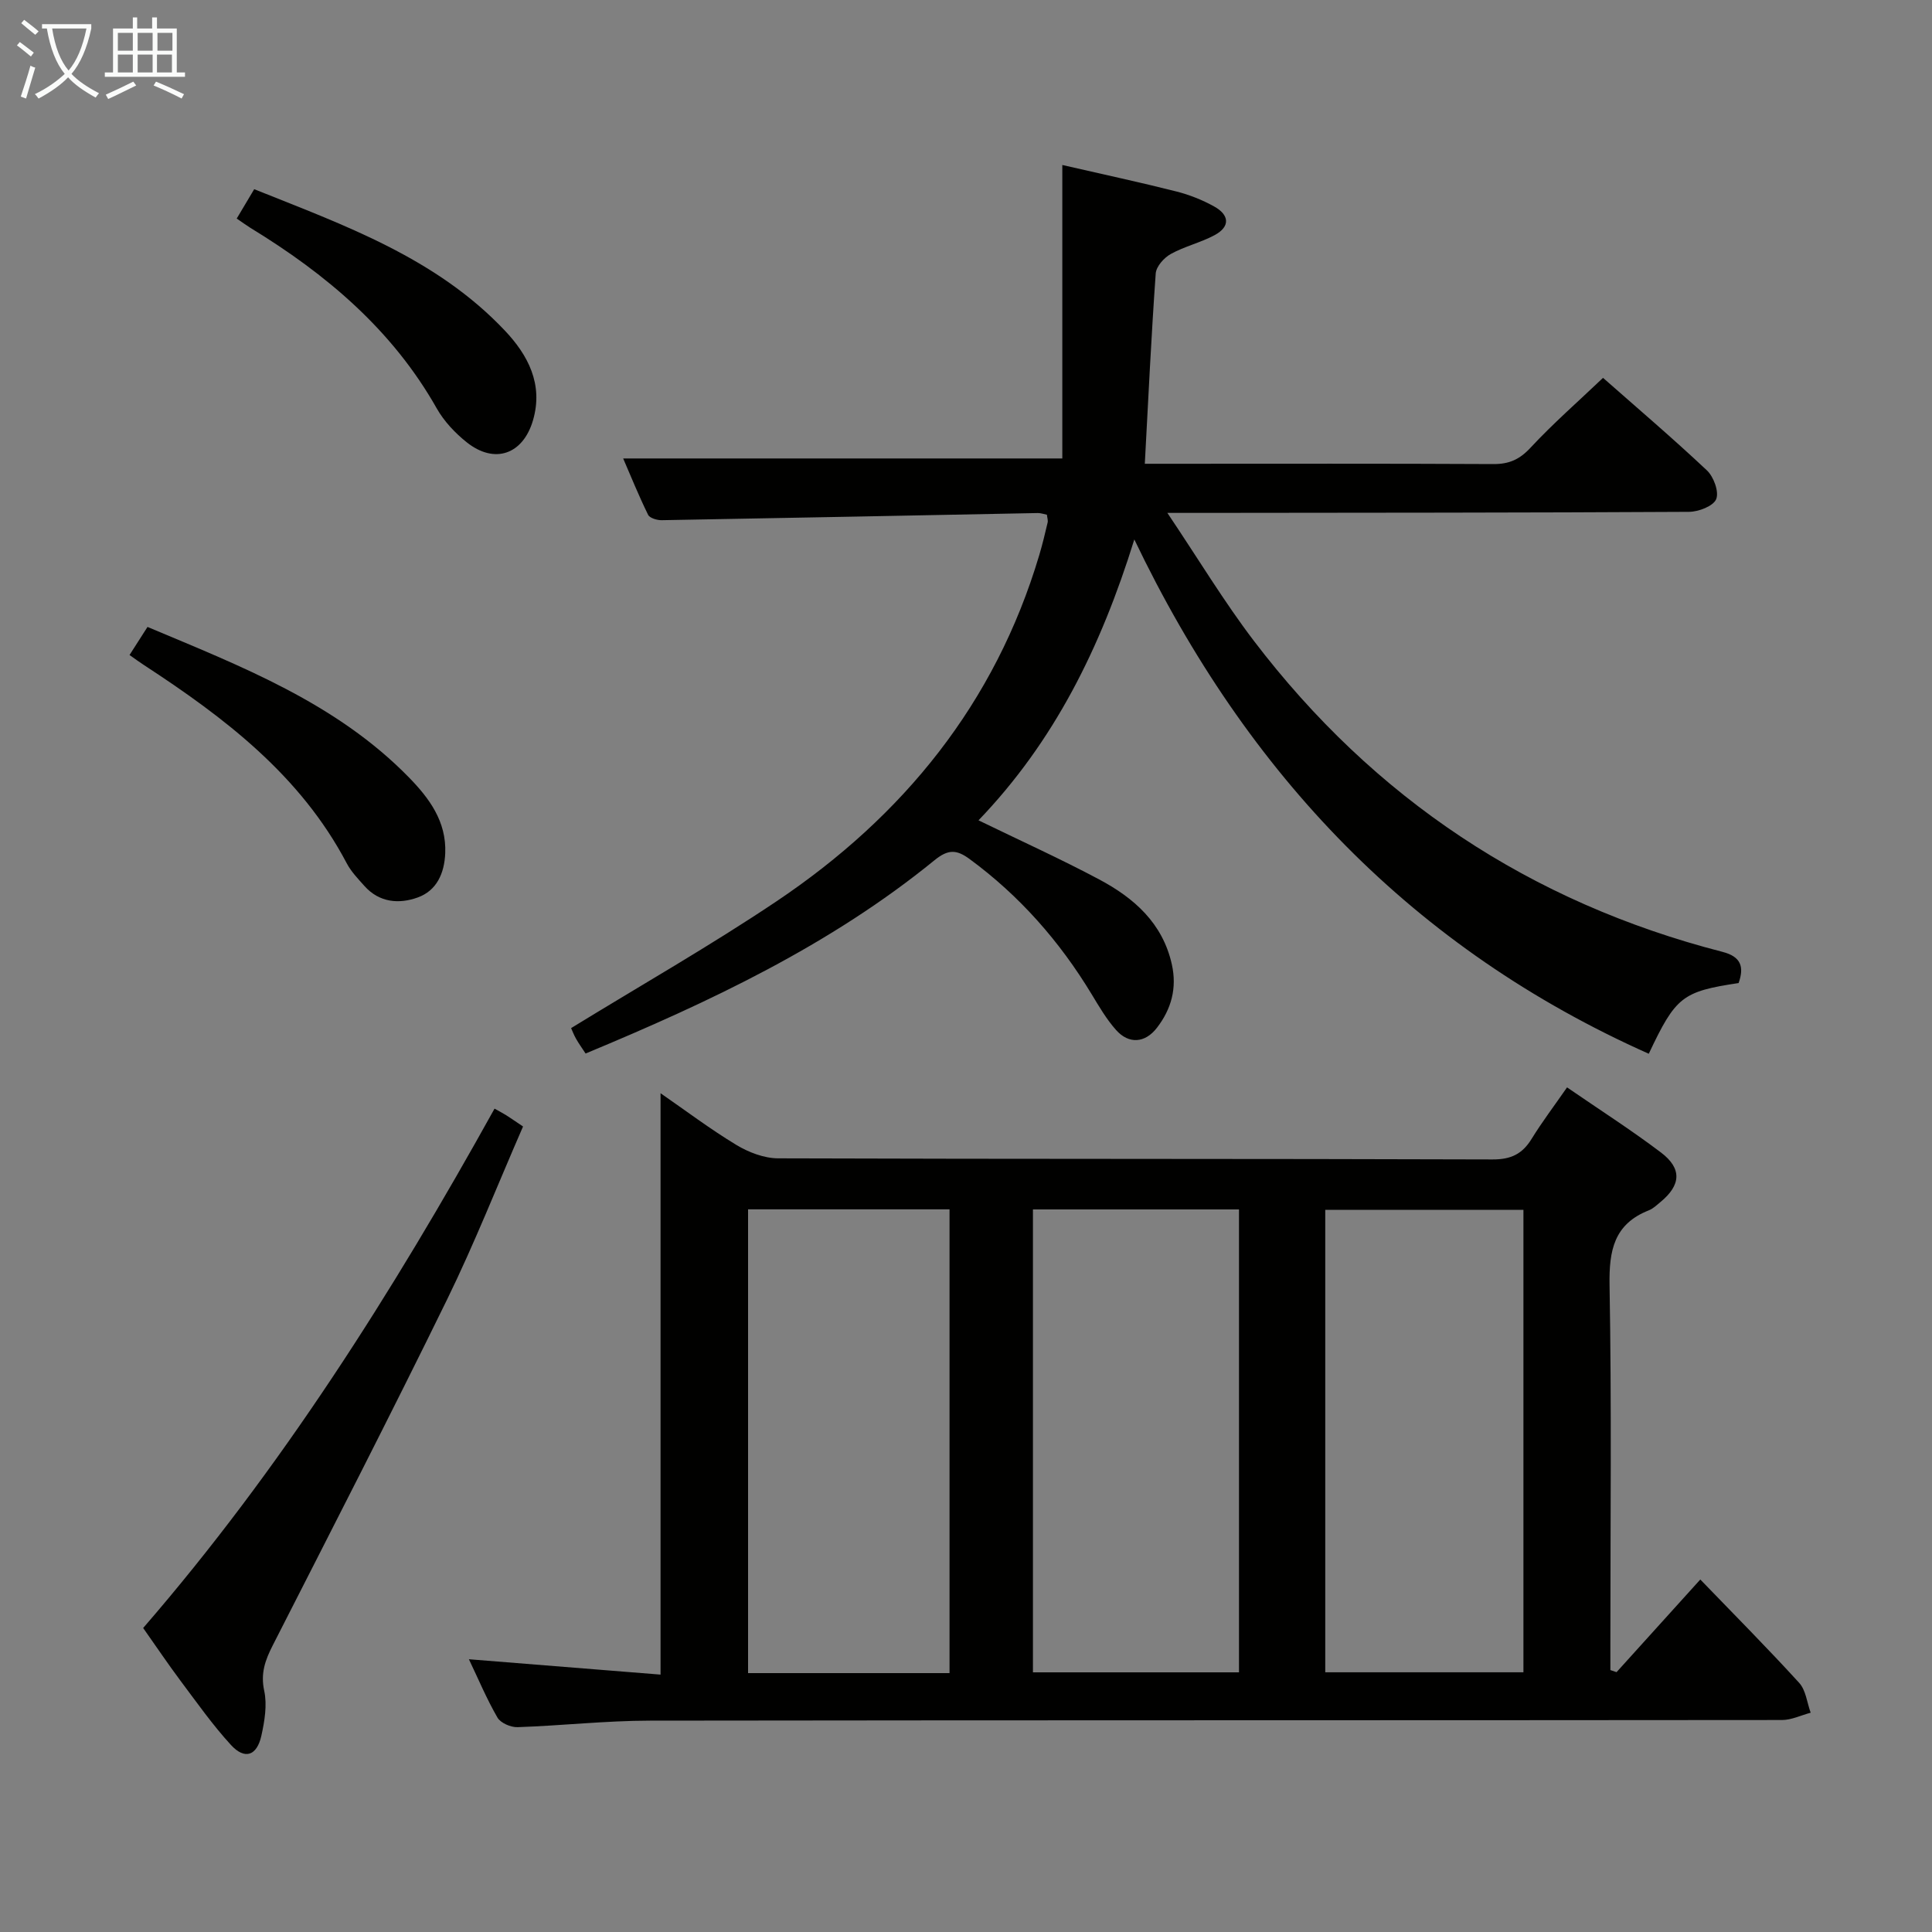 <svg enable-background="new 0 0 400 400" viewBox="0 0 400 400" xmlns="http://www.w3.org/2000/svg"><rect x="0" y="0" width="400" height="400" fill="#808080" stroke="none"/><g fill="#010100"><path d="m97.08 343.53c13.52 1.08 26.56 2.13 39.68 3.18 0-40.66 0-80.44 0-120.37 5.05 3.49 10.2 7.38 15.7 10.71 2.54 1.53 5.74 2.76 8.64 2.77 49.31.17 98.62.06 147.93.23 3.83.01 6.16-1.14 8.08-4.27 2.17-3.52 4.68-6.83 7.33-10.65 6.67 4.59 13.24 8.79 19.43 13.47 4.42 3.34 4.16 6.76-.08 10.26-.77.63-1.53 1.38-2.43 1.73-7.2 2.84-8.24 8.3-8.12 15.46.44 24.81.17 49.64.17 74.46v5.26c.43.14.85.29 1.28.43 5.52-6.1 11.04-12.21 17.34-19.18 6.99 7.24 13.89 14.18 20.48 21.41 1.38 1.52 1.61 4.08 2.37 6.17-1.98.52-3.96 1.51-5.94 1.51-78.13.08-156.26.02-234.39.13-9.13.01-18.25 1.04-27.39 1.35-1.41.05-3.52-.86-4.17-1.99-2.23-3.85-3.96-8-5.91-12.07zm159.44 2.71c0-32.21 0-64.07 0-95.84-14.48 0-28.54 0-42.66 0v95.84zm-59.93.16c0-32.35 0-64.23 0-96.02-14.16 0-27.91 0-41.71 0v96.02zm118.82-.17c0-32.21 0-64.06 0-95.75-13.98 0-27.54 0-41.03 0v95.75z"/><path d="m359.96 203.53c-11.68 1.76-13.01 2.81-18.6 14.64-48.58-21.66-83.1-57.56-106.51-106.48-6.98 22.47-16.61 41.85-32.26 58.15 8.68 4.22 16.97 7.97 24.99 12.24 7.21 3.84 13.14 9.04 15.04 17.6 1.09 4.91-.11 9.24-3.08 13.1-2.45 3.19-5.82 3.46-8.48.46-1.97-2.21-3.5-4.84-5.05-7.4-6.63-10.96-14.91-20.38-25.27-27.99-2.73-2.01-4.47-2.02-7.26.25-21.61 17.61-46.52 29.33-72.24 40.02-.75-1.15-1.42-2.07-1.97-3.05-.48-.84-.82-1.76-1.03-2.21 14.35-8.81 28.8-17.04 42.57-26.28 26.22-17.6 45.22-40.97 54.36-71.66.66-2.22 1.2-4.48 1.73-6.73.11-.45-.08-.98-.15-1.62-.63-.12-1.26-.36-1.88-.35-25.95.5-51.9 1.03-77.85 1.48-.97.02-2.5-.43-2.84-1.12-1.95-3.98-3.62-8.1-5.16-11.66h90.92c0-19.3 0-39.36 0-60.76 8.75 2.01 16.23 3.61 23.64 5.49 2.69.68 5.37 1.75 7.8 3.1 3.13 1.73 3.4 4.16.08 5.94-2.89 1.55-6.21 2.31-9.07 3.9-1.39.77-3.01 2.58-3.11 4.03-.92 12.92-1.53 25.87-2.26 39.4h4.69c22.49 0 44.99-.06 67.48.06 3.27.02 5.44-.96 7.7-3.4 4.63-4.98 9.78-9.48 15-14.45 6.95 6.13 14.4 12.47 21.51 19.16 1.4 1.32 2.54 4.43 1.92 5.95-.59 1.44-3.64 2.62-5.62 2.63-33.65.19-67.31.18-100.96.22-1.77 0-3.54 0-7.05 0 6.46 9.61 11.74 18.39 17.91 26.49 24.86 32.63 57.24 54.15 97.01 64.39 3.88.99 4.53 3.13 3.35 6.46z"/><path d="m102.39 229.53c1.05.59 1.77.96 2.45 1.39.97.62 1.92 1.28 3.45 2.31-5.23 11.98-10.02 24.15-15.75 35.87-11.74 24-23.95 47.76-36.08 71.57-1.55 3.05-2.54 5.75-1.76 9.38.64 2.94.08 6.3-.59 9.33-.93 4.16-3.45 5-6.29 1.9-3.8-4.14-7.07-8.79-10.45-13.3-2.58-3.45-4.99-7.04-7.73-10.92 28.48-32.89 51.61-69.44 72.75-107.53z"/><path d="m26.82 135.61c1.25-1.96 2.39-3.74 3.72-5.81 19.45 8.18 39.05 15.73 54.11 31.14 4.2 4.3 7.81 9.13 7.53 15.72-.18 4.17-1.77 7.73-5.69 9.15-3.87 1.4-7.96 1.07-11.03-2.37-1.32-1.48-2.76-2.97-3.67-4.7-9.58-18.21-25.26-30.13-41.96-41.03-.96-.62-1.88-1.3-3.01-2.1z"/><path d="m49.01 45.25c1.27-2.14 2.28-3.83 3.62-6.08 18.68 7.48 37.67 14.21 51.91 29.29 4.74 5.02 8 11.07 5.81 18.56-2.06 7.05-7.93 9.15-13.71 4.56-2.42-1.93-4.71-4.36-6.22-7.03-9.2-16.28-22.9-27.81-38.57-37.37-.83-.52-1.63-1.11-2.84-1.93z"/></g><path d="m6.4 11.7c-1-.8-1.9-1.6-2.9-2.3l.6-.7c.9.7 1.9 1.4 2.9 2.2zm-2.1 8.3c.7-2.1 1.4-4.2 2-6.4.2.1.6.3 1 .4-.7 2.3-1.3 4.4-1.9 6.4zm3-12.8c-1.1-.9-2.1-1.7-2.9-2.4l.6-.7c1 .8 2 1.5 3 2.4zm1.4-1.3v-.9h10.2v.9c-.9 4.2-2.3 7.3-4.1 9.4 1.3 1.4 3.2 2.7 5.7 4-.2.2-.4.5-.7.9-2.5-1.4-4.4-2.7-5.7-4.2-1.4 1.5-3.5 3-6.1 4.4 0 0 0 0-.1-.1-.3-.4-.5-.7-.7-.8 2.7-1.3 4.7-2.8 6.2-4.2-1.8-2.2-3-5.3-3.7-9.4zm9.2 0h-7.1c.6 3.8 1.7 6.7 3.4 8.7 1.7-2 2.9-4.8 3.7-8.7z" fill="#fafbfa"/><path d="m31.6 3.6h.9v2.3h4.1v9.1h1.7v.9h-16.6v-.9h1.7v-9.1h4.1v-2.3h.9v2.3h3.1v-2.3zm-4 13.3.6.8c-1.9.9-3.8 1.9-5.8 2.8-.2-.3-.3-.6-.5-.9 2-.9 3.9-1.8 5.7-2.7zm-3.2-10.1v3.7h3.1v-3.7zm0 4.5v3.7h3.1v-3.7zm4.1-4.5v3.7h3.1v-3.7zm0 4.5v3.7h3.1v-3.7zm9.1 9.1c-2.1-1.1-4.1-2-5.8-2.7l.5-.8c2.2.9 4.1 1.8 5.8 2.6zm-1.9-13.6h-3.1v3.7h3.1zm-3.2 4.5v3.7h3.1v-3.7z" fill="#fafbfa"/></svg>